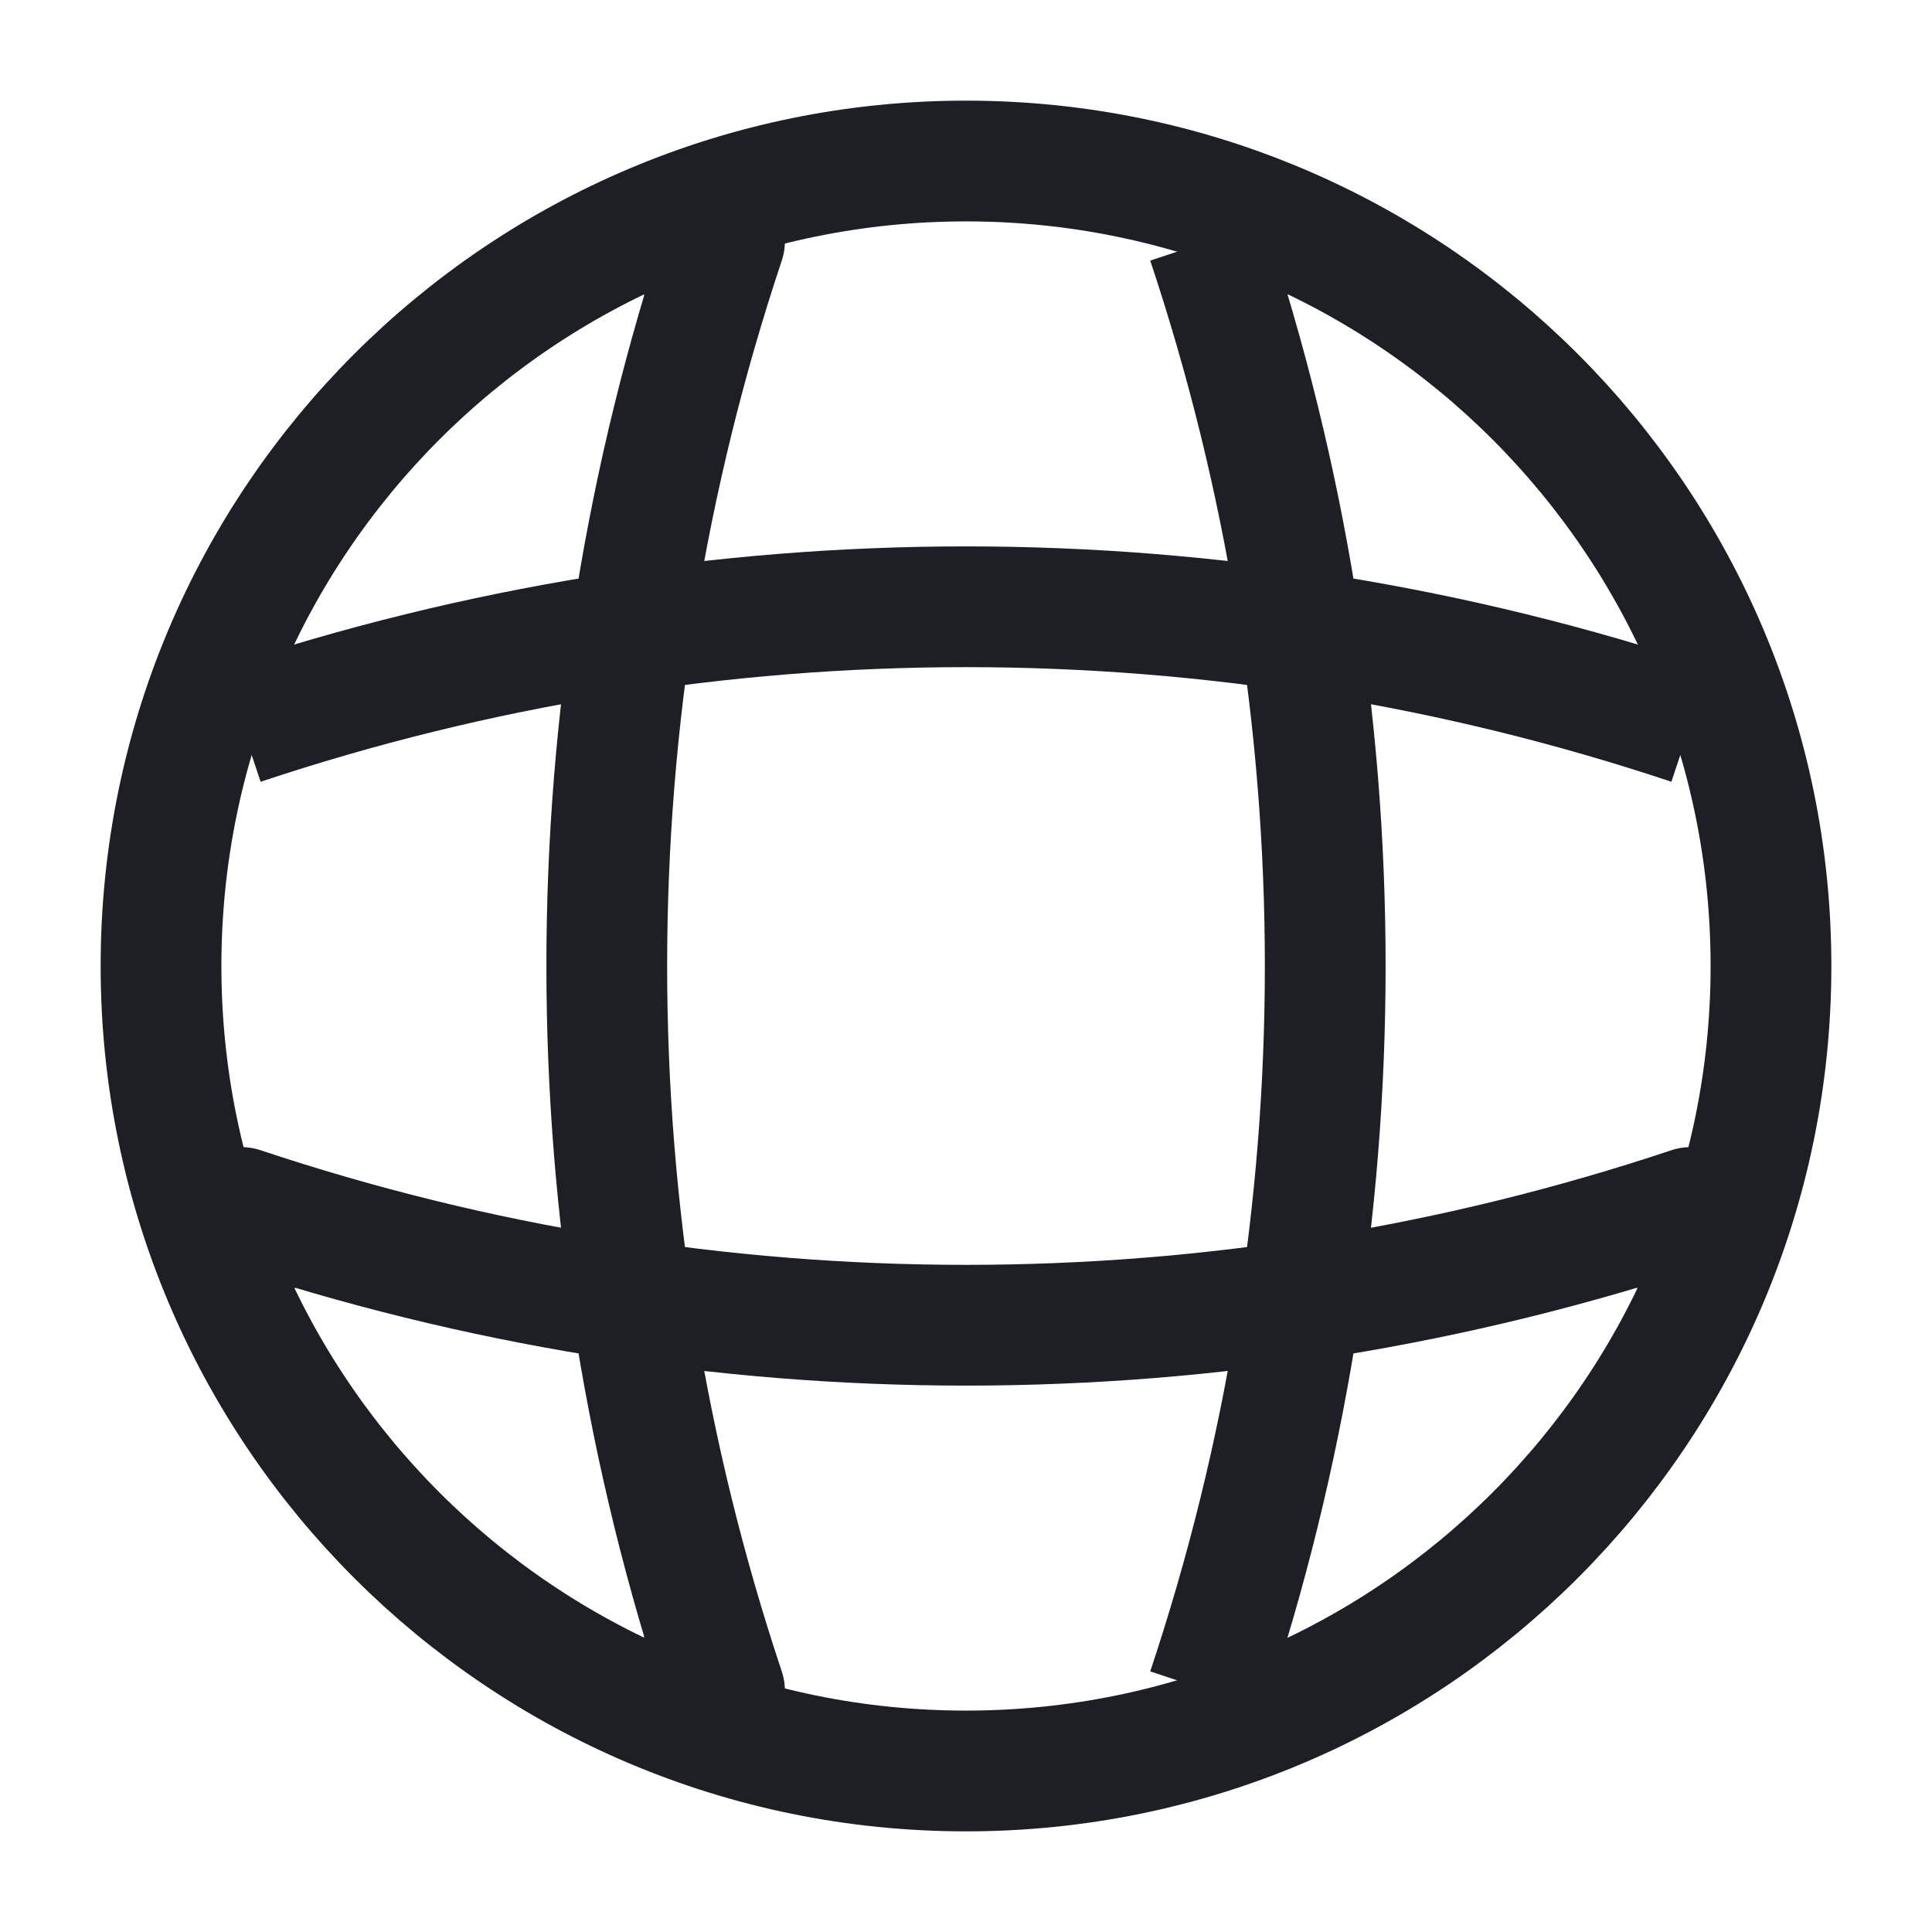 <svg width="32" height="32" viewBox="0 0 32 32" fill="none" xmlns="http://www.w3.org/2000/svg">
<path d="M16 29.333C23.364 29.333 29.333 23.364 29.333 16C29.333 8.636 23.364 2.667 16 2.667C8.636 2.667 2.667 8.636 2.667 16C2.667 23.364 8.636 29.333 16 29.333Z" stroke="#1E1F24" stroke-width="2" strokeLinecap="round" stroke-linejoin="round"/>
<path d="M10.667 4H12C9.4 11.787 9.4 20.213 12 28H10.667" stroke="#1E1F24" stroke-width="2" strokeLinecap="round" stroke-linejoin="round"/>
<path d="M20 4C22.6 11.787 22.6 20.213 20 28" stroke="#1E1F24" stroke-width="2" strokeLinecap="round" stroke-linejoin="round"/>
<path d="M4 21.333V20C11.787 22.6 20.213 22.6 28 20V21.333" stroke="#1E1F24" stroke-width="2" strokeLinecap="round" stroke-linejoin="round"/>
<path d="M4 12C11.787 9.4 20.213 9.4 28 12" stroke="#1E1F24" stroke-width="2" strokeLinecap="round" stroke-linejoin="round"/>
</svg>
